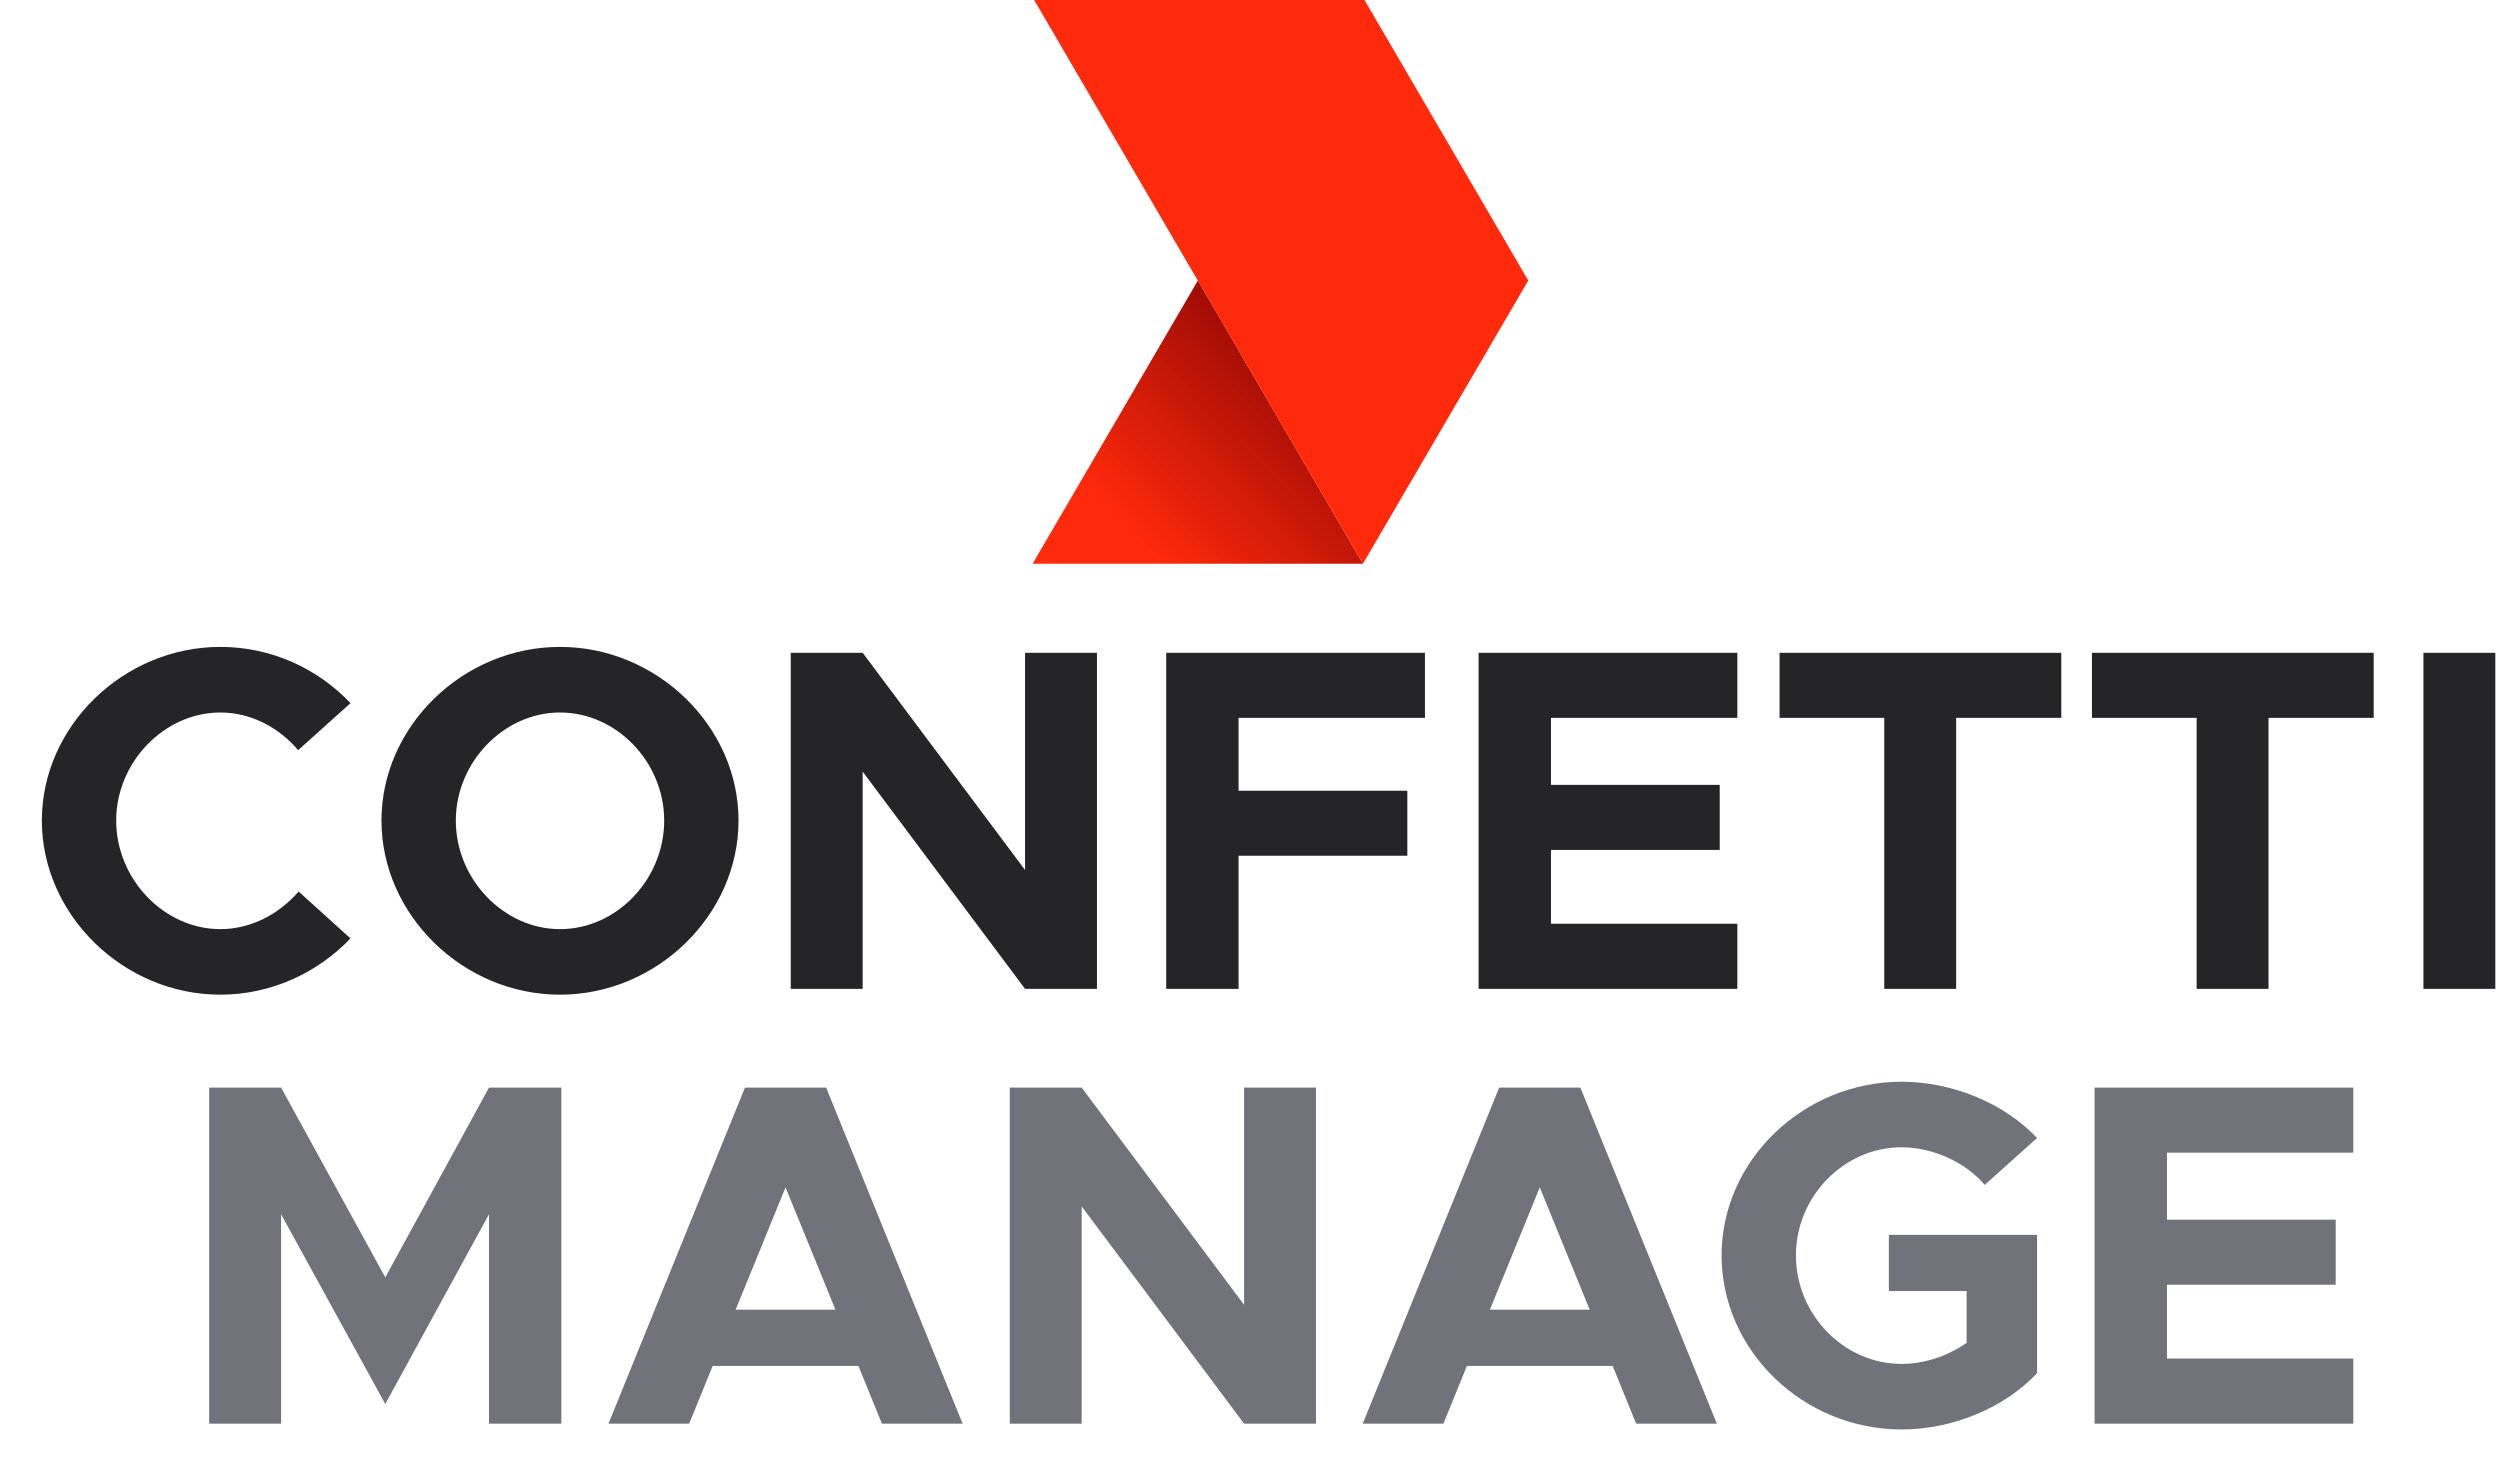 <svg width="46" height="27" viewBox="0 0 46 27" fill="none" xmlns="http://www.w3.org/2000/svg">
<g clip-path="url(#clip0_192_1055)">
<path d="M4.055 18.302C2.273 18.302 0.77 16.835 0.77 15.098C0.77 13.361 2.273 11.903 4.055 11.903C4.991 11.903 5.846 12.3 6.449 12.938L5.486 13.803C5.135 13.389 4.622 13.11 4.055 13.11C3.02 13.11 2.138 14.027 2.138 15.098C2.138 16.178 3.02 17.096 4.055 17.096C4.622 17.096 5.135 16.817 5.495 16.404L6.449 17.267C5.846 17.898 4.991 18.302 4.055 18.302ZM10.304 18.302C8.522 18.302 7.019 16.835 7.019 15.098C7.019 13.361 8.522 11.903 10.304 11.903C12.086 11.903 13.589 13.361 13.589 15.098C13.589 16.835 12.086 18.302 10.304 18.302ZM10.304 17.096C11.348 17.096 12.221 16.178 12.221 15.098C12.221 14.027 11.348 13.11 10.304 13.11C9.269 13.11 8.387 14.027 8.387 15.098C8.387 16.178 9.269 17.096 10.304 17.096ZM14.55 18.195V12.011H15.873L18.861 16.008V12.011H20.184V18.195H18.861L15.873 14.198V18.195H14.55ZM26.219 13.209H22.79V14.55H25.895V15.746H22.79V18.195H21.458V12.011H26.219V13.209ZM31.967 13.209H28.538V14.441H31.643V15.639H28.538V16.997H31.967V18.195H27.206V12.011H31.967V13.209ZM34.67 18.195V13.209H32.744V12.011H37.928V13.209H35.993V18.195H34.67ZM40.418 18.195V13.209H38.492V12.011H43.676V13.209H41.741V18.195H40.418ZM44.591 18.195V12.011H45.914V18.195H44.591Z" fill="#252527"/>
<path d="M3.849 26.195V20.012H5.172L7.089 23.503L8.997 20.012H10.329V26.195H8.997V22.343L7.089 25.834L5.172 22.343V26.195H3.849ZM16.227 26.195L15.795 25.133H13.113L12.681 26.195H11.196L13.707 20.012H15.201L17.712 26.195H16.227ZM13.536 24.098H15.372L14.454 21.848L13.536 24.098ZM18.58 26.195V20.012H19.903L22.891 24.008V20.012H24.214V26.195H22.891L19.903 22.198V26.195H18.58ZM30.105 26.195L29.673 25.133H26.991L26.559 26.195H25.074L27.585 20.012H29.079L31.59 26.195H30.105ZM27.414 24.098H29.25L28.332 21.848L27.414 24.098ZM34.755 23.756V22.721H37.482V25.267C36.87 25.916 35.916 26.302 34.989 26.302C33.18 26.302 31.677 24.854 31.677 23.099C31.677 21.352 33.18 19.904 34.989 19.904C35.916 19.904 36.87 20.291 37.482 20.939L36.519 21.802C36.159 21.38 35.556 21.11 34.989 21.11C33.927 21.11 33.045 22.018 33.045 23.099C33.045 24.188 33.927 25.096 34.989 25.096C35.403 25.096 35.835 24.953 36.186 24.709V23.756H34.755ZM43.301 21.209H39.872V22.442H42.977V23.639H39.872V24.997H43.301V26.195H38.54V20.012H43.301V21.209Z" fill="#72727A"/>
<path d="M19 10.373H25.078L22.041 5.162L19 10.373Z" fill="url(#paint0_linear_192_1055)"/>
<path d="M25.078 10.373L28.12 5.162L25.078 -0.049H19L25.078 10.373Z" fill="#FF290C"/>
</g>
<defs>
<linearGradient id="paint0_linear_192_1055" x1="21.166" y1="10.136" x2="25.277" y2="5.984" gradientUnits="userSpaceOnUse">
<stop stop-color="#FF290C"/>
<stop offset="1" stop-color="#790002"/>
</linearGradient>
<clipPath id="clip0_192_1055">
<rect width="46" height="27" fill="white"/>
</clipPath>
</defs>
</svg>
